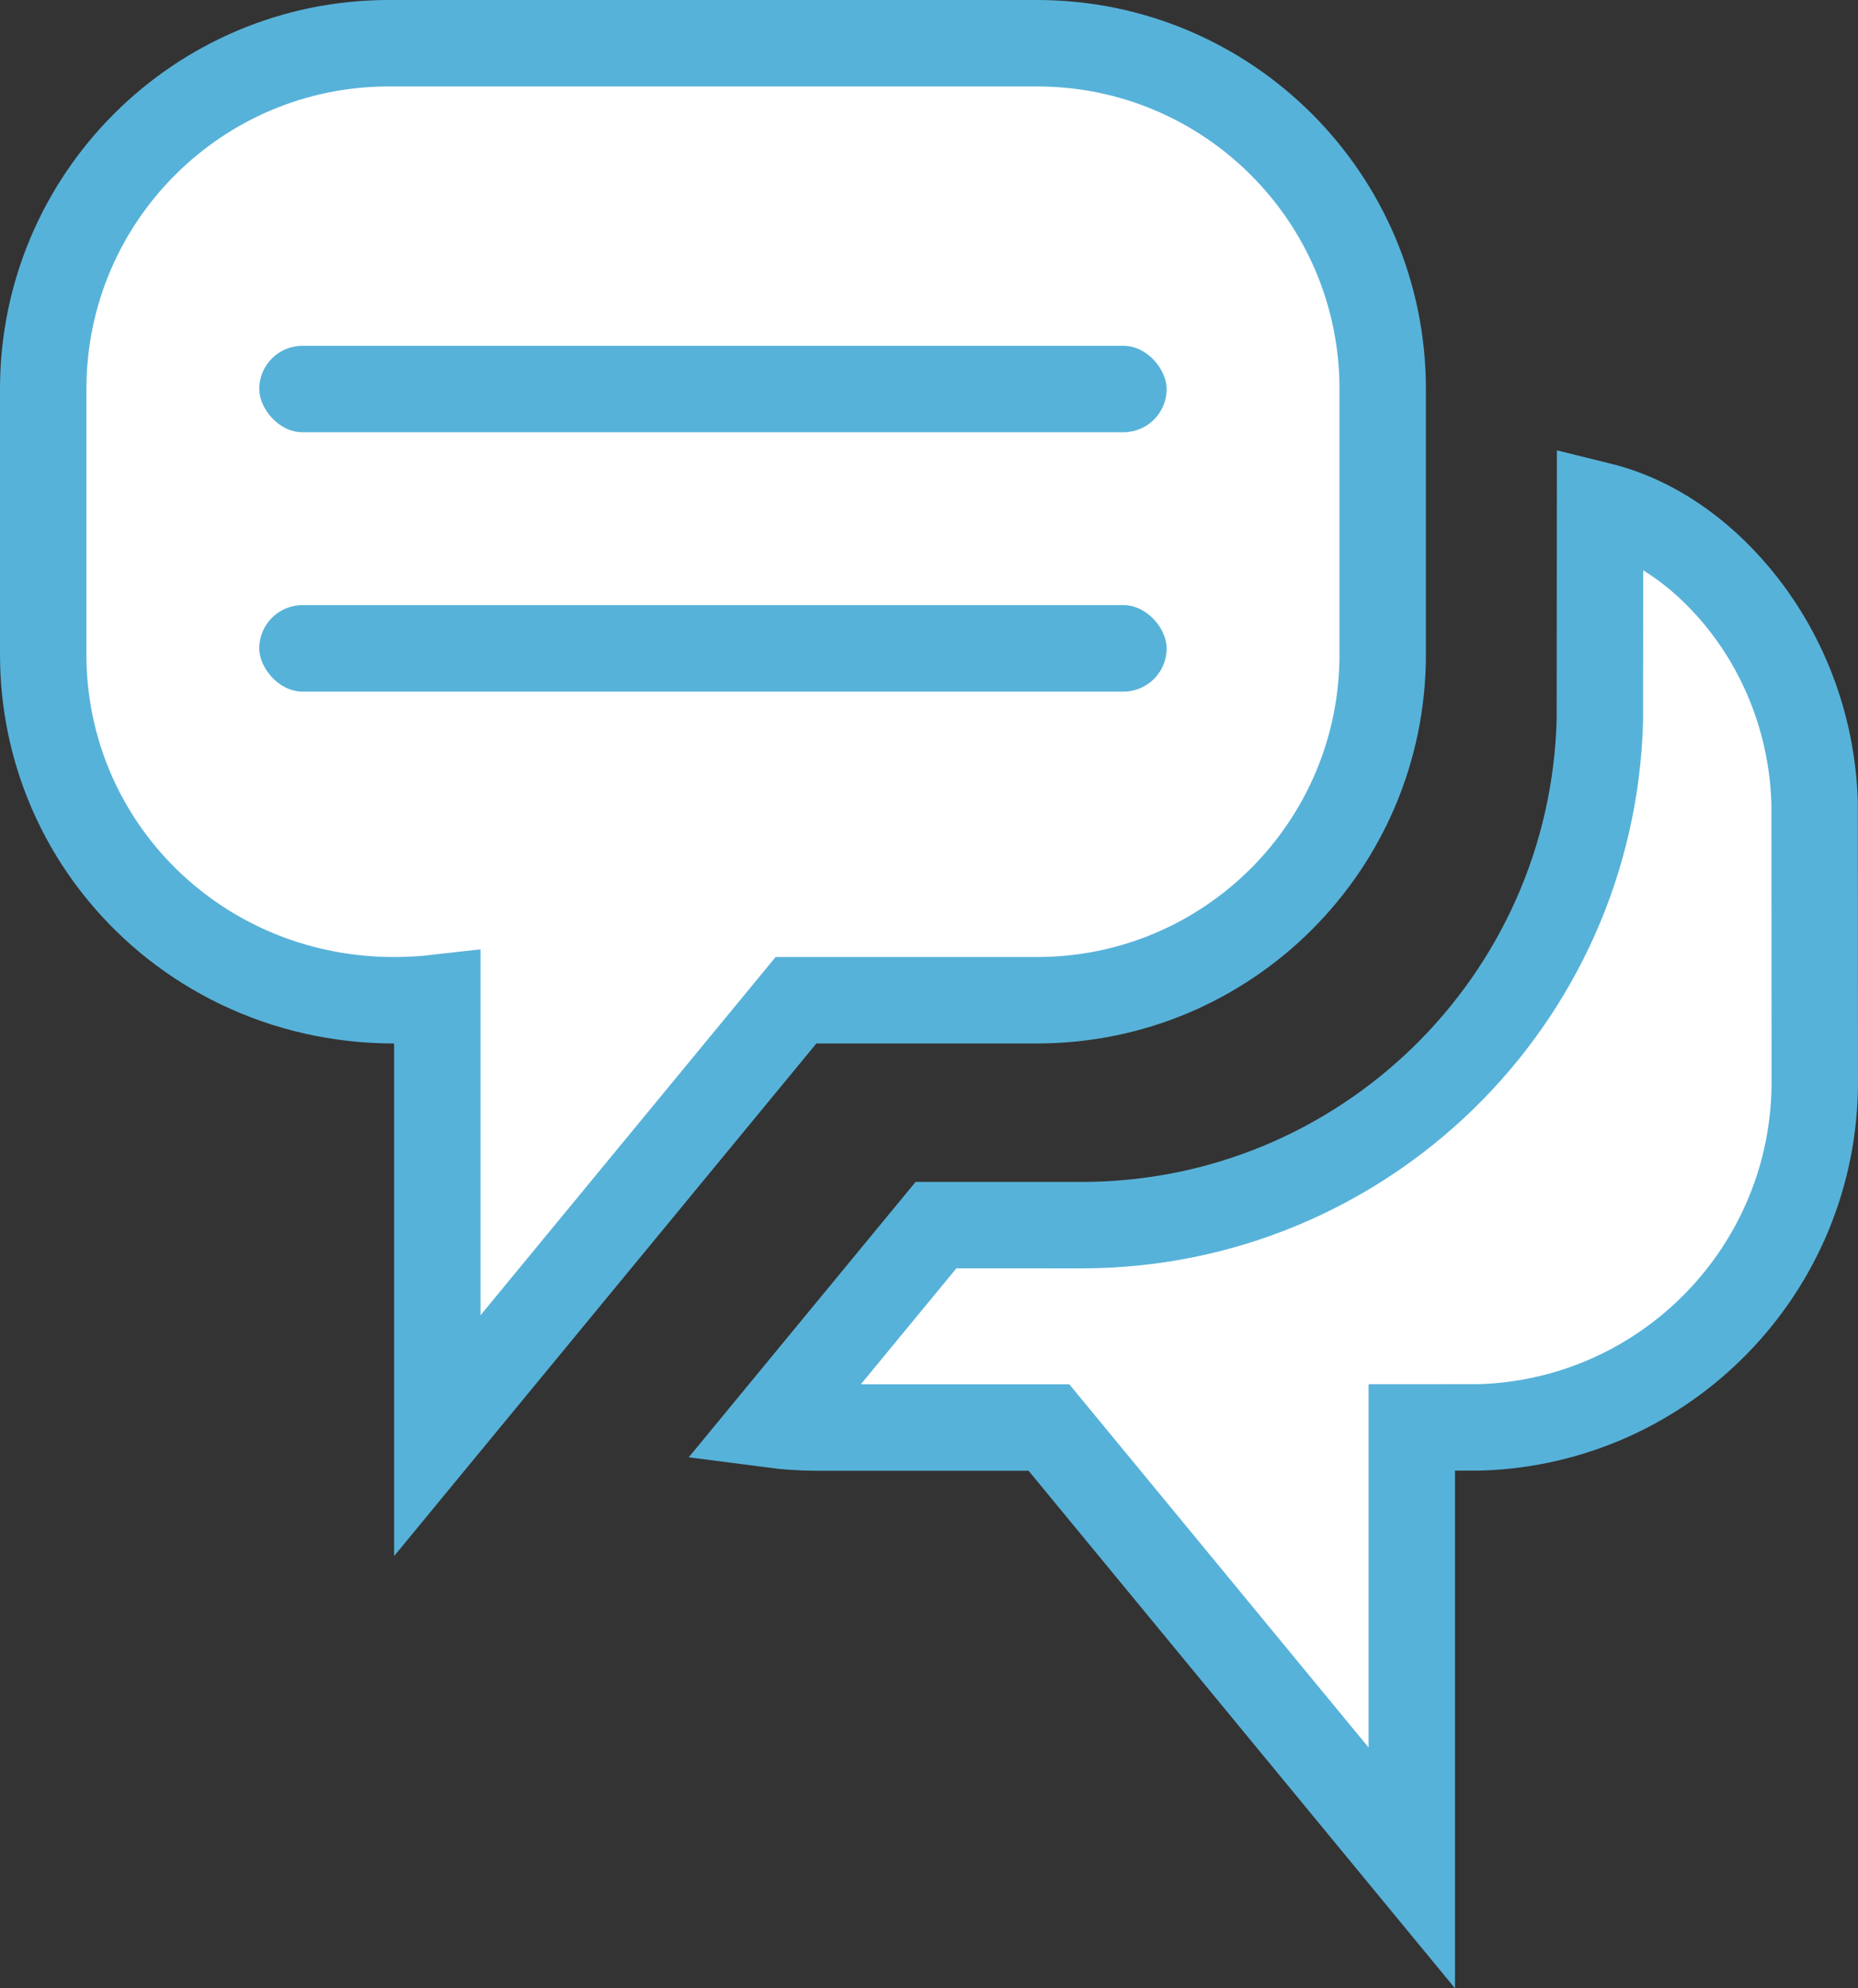 <svg width="43px" height="46px" version="1.1" xmlns="http://www.w3.org/2000/svg">
    <rect width="100%" height="100%" fill="#333333" stroke="none"/>
    <path d="M37.03,11.695 C38.267,12 39.343,12.774 40.174,13.761 C41.265,15.058 41.939,16.736 41.996,18.569 L41.996,18.569 L42,25.026 C42,27.193 41.139,29.158 39.74,30.599 C38.339,32.042 36.398,32.959 34.243,33.023 L34.243,33.023 L32.673,33.024 L32.673,43.214 L24.276,33.026 L18.909,33.026 C18.553,33.026 18.202,33.003 17.859,32.958 L17.859,32.958 L21.662,28.343 L25.03,28.344 C28.287,28.344 31.241,27.046 33.403,24.94 C35.572,22.827 36.944,19.899 37.026,16.651 L37.026,16.651 Z" id="cloud-under" stroke="#57B2D9" stroke-width="2" fill="#FFFFFF"></path>
    <path d="M24,1 C26.209,1 28.209,1.895 29.657,3.343 C31.105,4.791 32,6.791 32,9 L32,9 L32,15.141 C32,17.35 31.105,19.35 29.657,20.798 C28.209,22.246 26.209,23.141 24,23.141 L24,23.141 L18.422,23.141 L10.121,33.214 L10.121,23.084 C7.46,23.388 5.044,22.461 3.367,20.806 C1.899,19.359 1,17.355 1,15.141 L1,15.141 L1,9 C1,6.791 1.895,4.791 3.343,3.343 C4.791,1.895 6.791,1 9,1 L9,1 Z" id="cloud-over" stroke="#57B2D9" stroke-width="2" fill="#FFFFFF"></path>
    <rect id="stripe" fill="#57B2D9" x="6" y="8" width="21" height="2" rx="1"></rect>
    <rect id="stripe" fill="#57B2D9" x="6" y="14" width="21" height="2" rx="1"></rect>
</svg>
